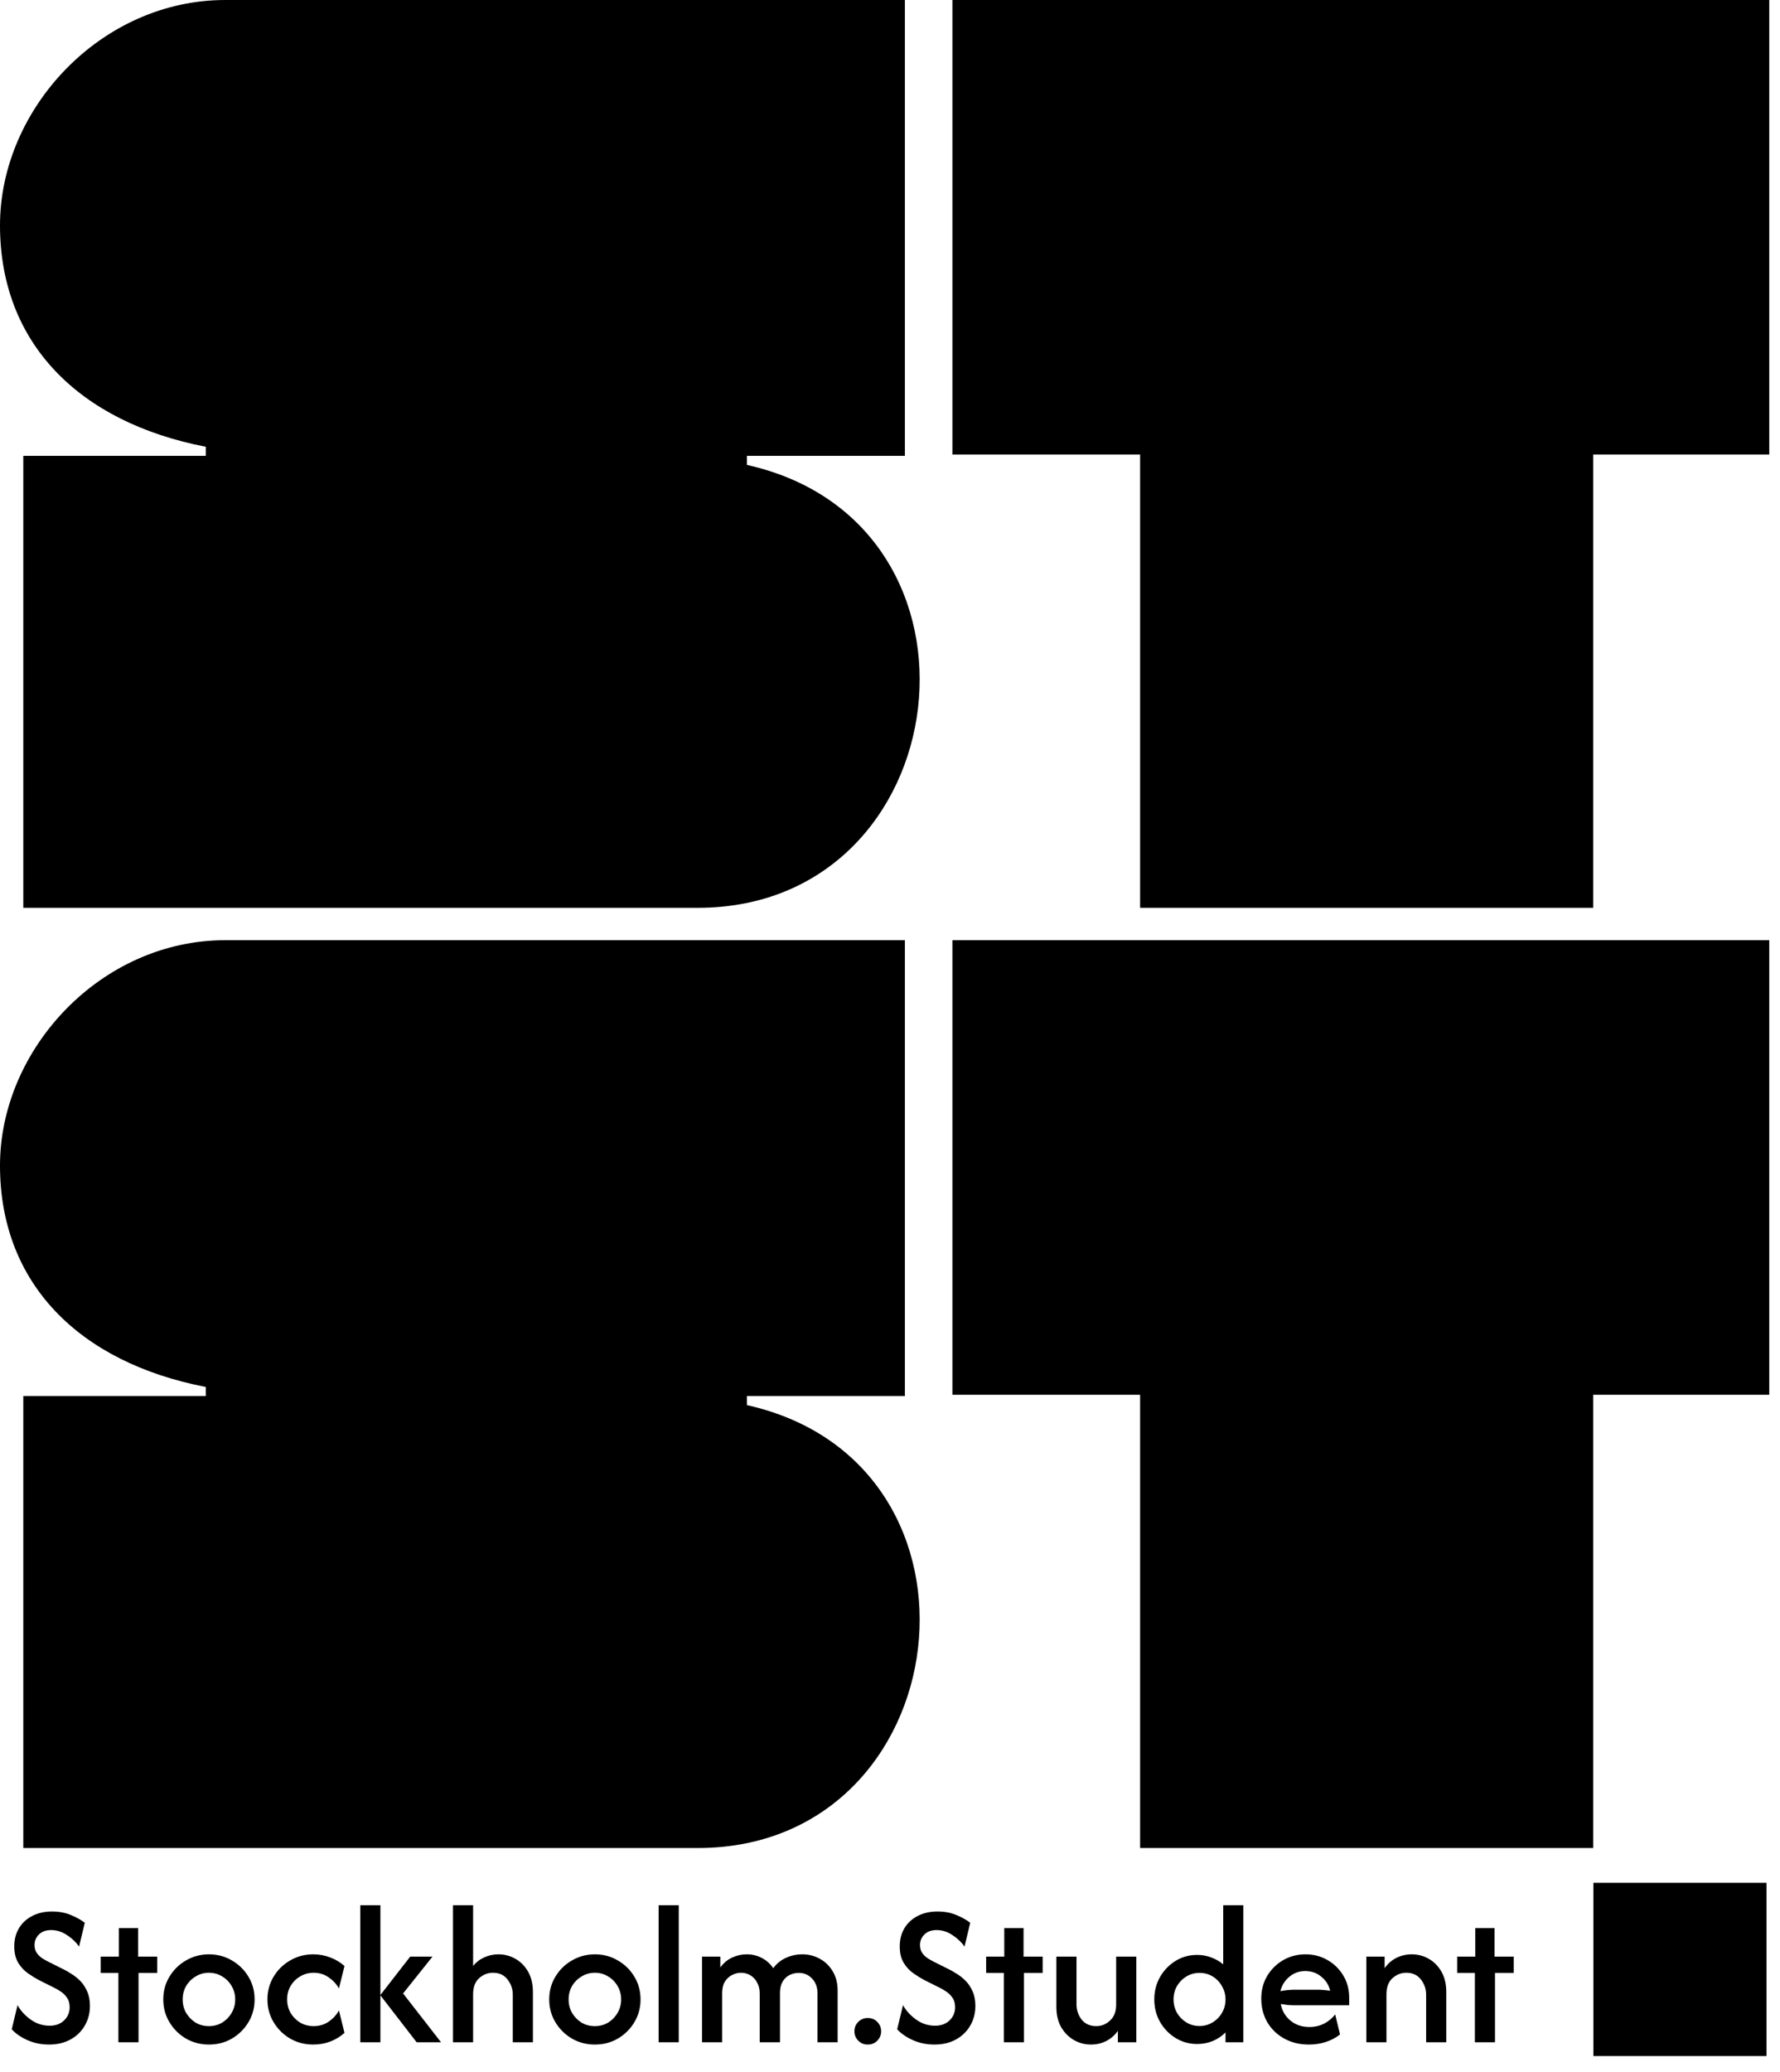 <svg width="110" height="128" viewBox="0 0 110 128" fill="none" xmlns="http://www.w3.org/2000/svg">
<g clip-path="url(#clip0_26_13)">
<path d="M13.92 0H55.92V28.16H46.16V28.72C62.24 32.32 59.28 56.08 43.12 56.08H1.44V28.16H12.72V27.6C4.88 26.08 0 21.2 0 13.92C0 6.72 6.24 0 13.92 0ZM98.456 28.08V56.08H70.456V28.08H58.856V0H109.336V28.08H98.456Z" fill="black"/>
<path d="M13.92 58.08H55.92V86.24H46.16V86.8C62.24 90.4 59.28 114.16 43.12 114.16H1.44V86.24H12.72V85.68C4.88 84.16 0 79.28 0 72C0 64.8 6.24 58.08 13.92 58.08ZM98.456 86.16V114.16H70.456V86.16H58.856V58.08H109.336V86.16H98.456Z" fill="black"/>
<path d="M3.026 126.301C2.549 126.301 2.105 126.21 1.694 126.028C1.288 125.845 0.965 125.622 0.724 125.357L1.085 123.867C1.273 124.208 1.544 124.505 1.897 124.758C2.249 125.011 2.64 125.137 3.07 125.137C3.434 125.137 3.731 125.028 3.96 124.811C4.19 124.587 4.304 124.317 4.304 123.999C4.304 123.752 4.246 123.549 4.128 123.391C4.016 123.232 3.884 123.106 3.731 123.011C3.578 122.912 3.452 122.838 3.352 122.791L2.399 122.315C2.188 122.203 1.964 122.065 1.729 121.9C1.494 121.736 1.294 121.521 1.129 121.256C0.965 120.986 0.882 120.645 0.882 120.233C0.882 119.81 0.979 119.437 1.173 119.113C1.367 118.79 1.641 118.537 1.994 118.355C2.346 118.173 2.755 118.081 3.22 118.081C3.666 118.081 4.063 118.158 4.41 118.311C4.757 118.458 5.033 118.614 5.239 118.778L4.886 120.251C4.698 119.975 4.448 119.737 4.137 119.537C3.831 119.331 3.505 119.228 3.158 119.228C2.84 119.228 2.59 119.319 2.408 119.501C2.226 119.678 2.135 119.895 2.135 120.154C2.135 120.336 2.176 120.492 2.258 120.621C2.346 120.751 2.452 120.86 2.576 120.948C2.705 121.03 2.831 121.104 2.955 121.168L3.925 121.653C4.06 121.718 4.219 121.809 4.401 121.927C4.589 122.038 4.772 122.182 4.948 122.359C5.125 122.535 5.269 122.75 5.38 123.003C5.498 123.255 5.557 123.558 5.557 123.911C5.557 124.37 5.448 124.781 5.23 125.146C5.019 125.504 4.725 125.787 4.348 125.992C3.972 126.198 3.531 126.301 3.026 126.301ZM7.316 126.16V121.874H6.223V120.868H7.343V119.104H8.534V120.868H9.715V121.874H8.56V126.16H7.316ZM12.912 126.301C12.395 126.301 11.921 126.178 11.492 125.931C11.063 125.678 10.722 125.34 10.469 124.916C10.216 124.493 10.09 124.026 10.09 123.514C10.09 122.997 10.216 122.529 10.469 122.112C10.722 121.689 11.063 121.353 11.492 121.106C11.921 120.854 12.395 120.727 12.912 120.727C13.435 120.727 13.909 120.854 14.332 121.106C14.761 121.353 15.102 121.689 15.355 122.112C15.608 122.529 15.734 122.997 15.734 123.514C15.734 124.026 15.608 124.493 15.355 124.916C15.102 125.34 14.761 125.678 14.332 125.931C13.909 126.178 13.435 126.301 12.912 126.301ZM12.912 125.163C13.212 125.163 13.485 125.09 13.732 124.943C13.979 124.79 14.173 124.59 14.314 124.343C14.461 124.096 14.535 123.82 14.535 123.514C14.535 123.208 14.461 122.932 14.314 122.685C14.173 122.438 13.979 122.241 13.732 122.094C13.485 121.941 13.212 121.865 12.912 121.865C12.612 121.865 12.339 121.941 12.092 122.094C11.845 122.241 11.648 122.438 11.501 122.685C11.36 122.932 11.289 123.208 11.289 123.514C11.289 123.82 11.36 124.096 11.501 124.343C11.648 124.59 11.842 124.79 12.083 124.943C12.33 125.09 12.606 125.163 12.912 125.163ZM19.358 126.301C18.834 126.301 18.358 126.178 17.929 125.931C17.5 125.678 17.159 125.34 16.906 124.916C16.653 124.493 16.527 124.026 16.527 123.514C16.527 122.997 16.653 122.529 16.906 122.112C17.159 121.689 17.5 121.353 17.929 121.106C18.358 120.854 18.834 120.727 19.358 120.727C19.728 120.727 20.078 120.792 20.407 120.921C20.742 121.045 21.036 121.221 21.289 121.45L20.945 122.835C20.798 122.571 20.59 122.344 20.319 122.156C20.049 121.962 19.737 121.865 19.384 121.865C19.078 121.865 18.799 121.941 18.546 122.094C18.299 122.241 18.102 122.438 17.955 122.685C17.814 122.932 17.744 123.208 17.744 123.514C17.744 123.814 17.814 124.09 17.955 124.343C18.102 124.59 18.299 124.79 18.546 124.943C18.799 125.09 19.078 125.163 19.384 125.163C19.737 125.163 20.049 125.069 20.319 124.881C20.59 124.693 20.798 124.464 20.945 124.193L21.289 125.578C21.036 125.807 20.742 125.987 20.407 126.116C20.078 126.239 19.728 126.301 19.358 126.301ZM25.748 126.16L23.499 123.25L25.351 120.868H26.727L24.91 123.144L27.256 126.16H25.748ZM22.264 126.16V117.693H23.508V126.16H22.264ZM27.994 126.16V117.693H29.237V121.442C29.431 121.206 29.664 121.03 29.934 120.912C30.205 120.789 30.493 120.727 30.798 120.727C31.175 120.727 31.525 120.818 31.848 121.001C32.171 121.183 32.433 121.448 32.633 121.794C32.833 122.141 32.933 122.562 32.933 123.056V126.16H31.689V123.223C31.689 122.87 31.58 122.556 31.363 122.279C31.151 122.003 30.851 121.865 30.463 121.865C30.146 121.865 29.861 121.977 29.608 122.2C29.361 122.424 29.237 122.756 29.237 123.197V126.16H27.994ZM36.762 126.301C36.244 126.301 35.771 126.178 35.342 125.931C34.913 125.678 34.572 125.34 34.319 124.916C34.066 124.493 33.94 124.026 33.94 123.514C33.94 122.997 34.066 122.529 34.319 122.112C34.572 121.689 34.913 121.353 35.342 121.106C35.771 120.854 36.244 120.727 36.762 120.727C37.285 120.727 37.758 120.854 38.182 121.106C38.611 121.353 38.952 121.689 39.205 122.112C39.458 122.529 39.584 122.997 39.584 123.514C39.584 124.026 39.458 124.493 39.205 124.916C38.952 125.34 38.611 125.678 38.182 125.931C37.758 126.178 37.285 126.301 36.762 126.301ZM36.762 125.163C37.062 125.163 37.335 125.09 37.582 124.943C37.829 124.79 38.023 124.59 38.164 124.343C38.311 124.096 38.385 123.82 38.385 123.514C38.385 123.208 38.311 122.932 38.164 122.685C38.023 122.438 37.829 122.241 37.582 122.094C37.335 121.941 37.062 121.865 36.762 121.865C36.462 121.865 36.188 121.941 35.942 122.094C35.695 122.241 35.498 122.438 35.351 122.685C35.21 122.932 35.139 123.208 35.139 123.514C35.139 123.82 35.21 124.096 35.351 124.343C35.498 124.59 35.692 124.79 35.933 124.943C36.18 125.09 36.456 125.163 36.762 125.163ZM40.703 126.16V117.693H41.946V126.16H40.703ZM43.385 126.16V120.868H44.514V121.539C44.708 121.268 44.949 121.065 45.237 120.93C45.525 120.795 45.828 120.727 46.146 120.727C46.481 120.727 46.789 120.801 47.072 120.948C47.36 121.095 47.598 121.306 47.786 121.583C47.992 121.301 48.251 121.089 48.562 120.948C48.88 120.801 49.221 120.727 49.585 120.727C49.973 120.727 50.332 120.818 50.661 121.001C50.99 121.177 51.255 121.433 51.455 121.768C51.661 122.103 51.764 122.506 51.764 122.976V126.16H50.52V123.144C50.52 122.762 50.408 122.456 50.185 122.227C49.967 121.991 49.691 121.874 49.356 121.874C49.162 121.874 48.974 121.918 48.791 122.006C48.615 122.094 48.471 122.232 48.359 122.421C48.254 122.603 48.201 122.838 48.201 123.126V126.16H46.948V123.144C46.948 122.885 46.895 122.662 46.789 122.474C46.69 122.279 46.551 122.13 46.375 122.024C46.199 121.918 46.005 121.865 45.793 121.865C45.605 121.865 45.419 121.912 45.237 122.006C45.061 122.094 44.914 122.23 44.796 122.412C44.685 122.594 44.629 122.832 44.629 123.126V126.16H43.385ZM53.622 126.301C53.392 126.301 53.199 126.222 53.04 126.063C52.881 125.904 52.802 125.71 52.802 125.481C52.802 125.246 52.881 125.052 53.04 124.899C53.199 124.74 53.392 124.661 53.622 124.661C53.863 124.661 54.06 124.74 54.213 124.899C54.371 125.058 54.451 125.252 54.451 125.481C54.451 125.71 54.371 125.904 54.213 126.063C54.06 126.222 53.863 126.301 53.622 126.301ZM57.745 126.301C57.268 126.301 56.824 126.21 56.413 126.028C56.007 125.845 55.684 125.622 55.443 125.357L55.804 123.867C55.992 124.208 56.263 124.505 56.616 124.758C56.968 125.011 57.359 125.137 57.789 125.137C58.153 125.137 58.45 125.028 58.679 124.811C58.909 124.587 59.023 124.317 59.023 123.999C59.023 123.752 58.965 123.549 58.847 123.391C58.735 123.232 58.603 123.106 58.45 123.011C58.297 122.912 58.171 122.838 58.071 122.791L57.118 122.315C56.907 122.203 56.683 122.065 56.448 121.9C56.213 121.736 56.013 121.521 55.848 121.256C55.684 120.986 55.602 120.645 55.602 120.233C55.602 119.81 55.699 119.437 55.892 119.113C56.087 118.79 56.36 118.537 56.713 118.355C57.066 118.173 57.474 118.081 57.939 118.081C58.386 118.081 58.782 118.158 59.129 118.311C59.476 118.458 59.752 118.614 59.958 118.778L59.605 120.251C59.417 119.975 59.167 119.737 58.856 119.537C58.55 119.331 58.224 119.228 57.877 119.228C57.559 119.228 57.309 119.319 57.127 119.501C56.945 119.678 56.854 119.895 56.854 120.154C56.854 120.336 56.895 120.492 56.977 120.621C57.066 120.751 57.171 120.86 57.295 120.948C57.424 121.03 57.551 121.104 57.674 121.168L58.644 121.653C58.779 121.718 58.938 121.809 59.12 121.927C59.309 122.038 59.491 122.182 59.667 122.359C59.844 122.535 59.988 122.75 60.099 123.003C60.217 123.255 60.276 123.558 60.276 123.911C60.276 124.37 60.167 124.781 59.95 125.146C59.738 125.504 59.444 125.787 59.068 125.992C58.691 126.198 58.25 126.301 57.745 126.301ZM62.035 126.16V121.874H60.942V120.868H62.062V119.104H63.253V120.868H64.434V121.874H63.279V126.16H62.035ZM67.415 126.301C67.045 126.301 66.698 126.21 66.375 126.028C66.051 125.845 65.787 125.581 65.581 125.234C65.381 124.887 65.281 124.467 65.281 123.973V120.868H66.525V123.805C66.525 124.164 66.63 124.481 66.842 124.758C67.06 125.028 67.362 125.163 67.751 125.163C68.068 125.163 68.35 125.049 68.597 124.819C68.85 124.59 68.976 124.261 68.976 123.832V120.868H70.22V126.16H69.082V125.454C68.888 125.731 68.644 125.942 68.35 126.089C68.062 126.231 67.751 126.301 67.415 126.301ZM73.978 126.266C73.49 126.266 73.046 126.142 72.647 125.895C72.247 125.649 71.927 125.316 71.685 124.899C71.45 124.481 71.333 124.02 71.333 123.514C71.333 123.009 71.45 122.547 71.685 122.13C71.927 121.712 72.247 121.38 72.647 121.133C73.046 120.886 73.49 120.763 73.978 120.763C74.29 120.763 74.581 120.815 74.852 120.921C75.128 121.021 75.375 121.162 75.592 121.345V117.693H76.836V126.16H75.734V125.551C75.516 125.775 75.254 125.951 74.949 126.081C74.649 126.204 74.325 126.266 73.978 126.266ZM74.128 125.155C74.422 125.155 74.69 125.081 74.931 124.934C75.178 124.787 75.372 124.59 75.513 124.343C75.66 124.096 75.734 123.82 75.734 123.514C75.734 123.214 75.66 122.941 75.513 122.694C75.372 122.441 75.181 122.241 74.94 122.094C74.699 121.947 74.428 121.874 74.128 121.874C73.834 121.874 73.564 121.947 73.317 122.094C73.076 122.241 72.882 122.438 72.735 122.685C72.594 122.932 72.523 123.208 72.523 123.514C72.523 123.814 72.594 124.09 72.735 124.343C72.882 124.59 73.076 124.787 73.317 124.934C73.558 125.081 73.829 125.155 74.128 125.155ZM80.889 126.301C80.318 126.301 79.81 126.178 79.363 125.931C78.916 125.684 78.566 125.346 78.314 124.916C78.067 124.487 77.943 124.002 77.943 123.461C77.943 122.944 78.064 122.479 78.305 122.068C78.552 121.656 78.881 121.33 79.292 121.089C79.71 120.848 80.168 120.727 80.668 120.727C81.174 120.727 81.63 120.845 82.035 121.08C82.447 121.315 82.773 121.636 83.014 122.041C83.255 122.441 83.376 122.897 83.376 123.408V123.876H80.033C79.886 123.876 79.739 123.87 79.592 123.858C79.445 123.841 79.298 123.82 79.151 123.796C79.222 124.202 79.416 124.54 79.733 124.811C80.057 125.081 80.451 125.216 80.915 125.216C81.25 125.216 81.556 125.146 81.832 125.005C82.109 124.858 82.335 124.67 82.511 124.44L82.811 125.675C82.553 125.881 82.259 126.037 81.93 126.142C81.6 126.248 81.253 126.301 80.889 126.301ZM79.125 123.003C79.431 122.944 79.733 122.914 80.033 122.914H81.374C81.521 122.914 81.662 122.92 81.797 122.932C81.938 122.944 82.073 122.959 82.203 122.976C82.115 122.618 81.93 122.327 81.647 122.103C81.371 121.874 81.042 121.759 80.659 121.759C80.289 121.759 79.963 121.877 79.68 122.112C79.398 122.347 79.213 122.644 79.125 123.003ZM84.437 126.16V120.868H85.566V121.583C85.76 121.306 86.001 121.095 86.289 120.948C86.583 120.801 86.9 120.727 87.242 120.727C87.618 120.727 87.968 120.818 88.291 121.001C88.614 121.183 88.876 121.448 89.076 121.794C89.276 122.141 89.376 122.562 89.376 123.056V126.16H88.132V123.223C88.132 122.87 88.023 122.556 87.806 122.279C87.594 122.003 87.294 121.865 86.906 121.865C86.589 121.865 86.304 121.977 86.051 122.2C85.804 122.424 85.68 122.756 85.68 123.197V126.16H84.437ZM91.144 126.16V121.874H90.05V120.868H91.17V119.104H92.361V120.868H93.543V121.874H92.387V126.16H91.144Z" fill="black"/>
<path d="M109.168 116.31H98.468V127.01H109.168V116.31Z" fill="black"/>
</g>
<defs>
<clipPath id="clip0_26_13">
<rect width="110" height="128" fill="white"/>
</clipPath>
</defs>
</svg>
